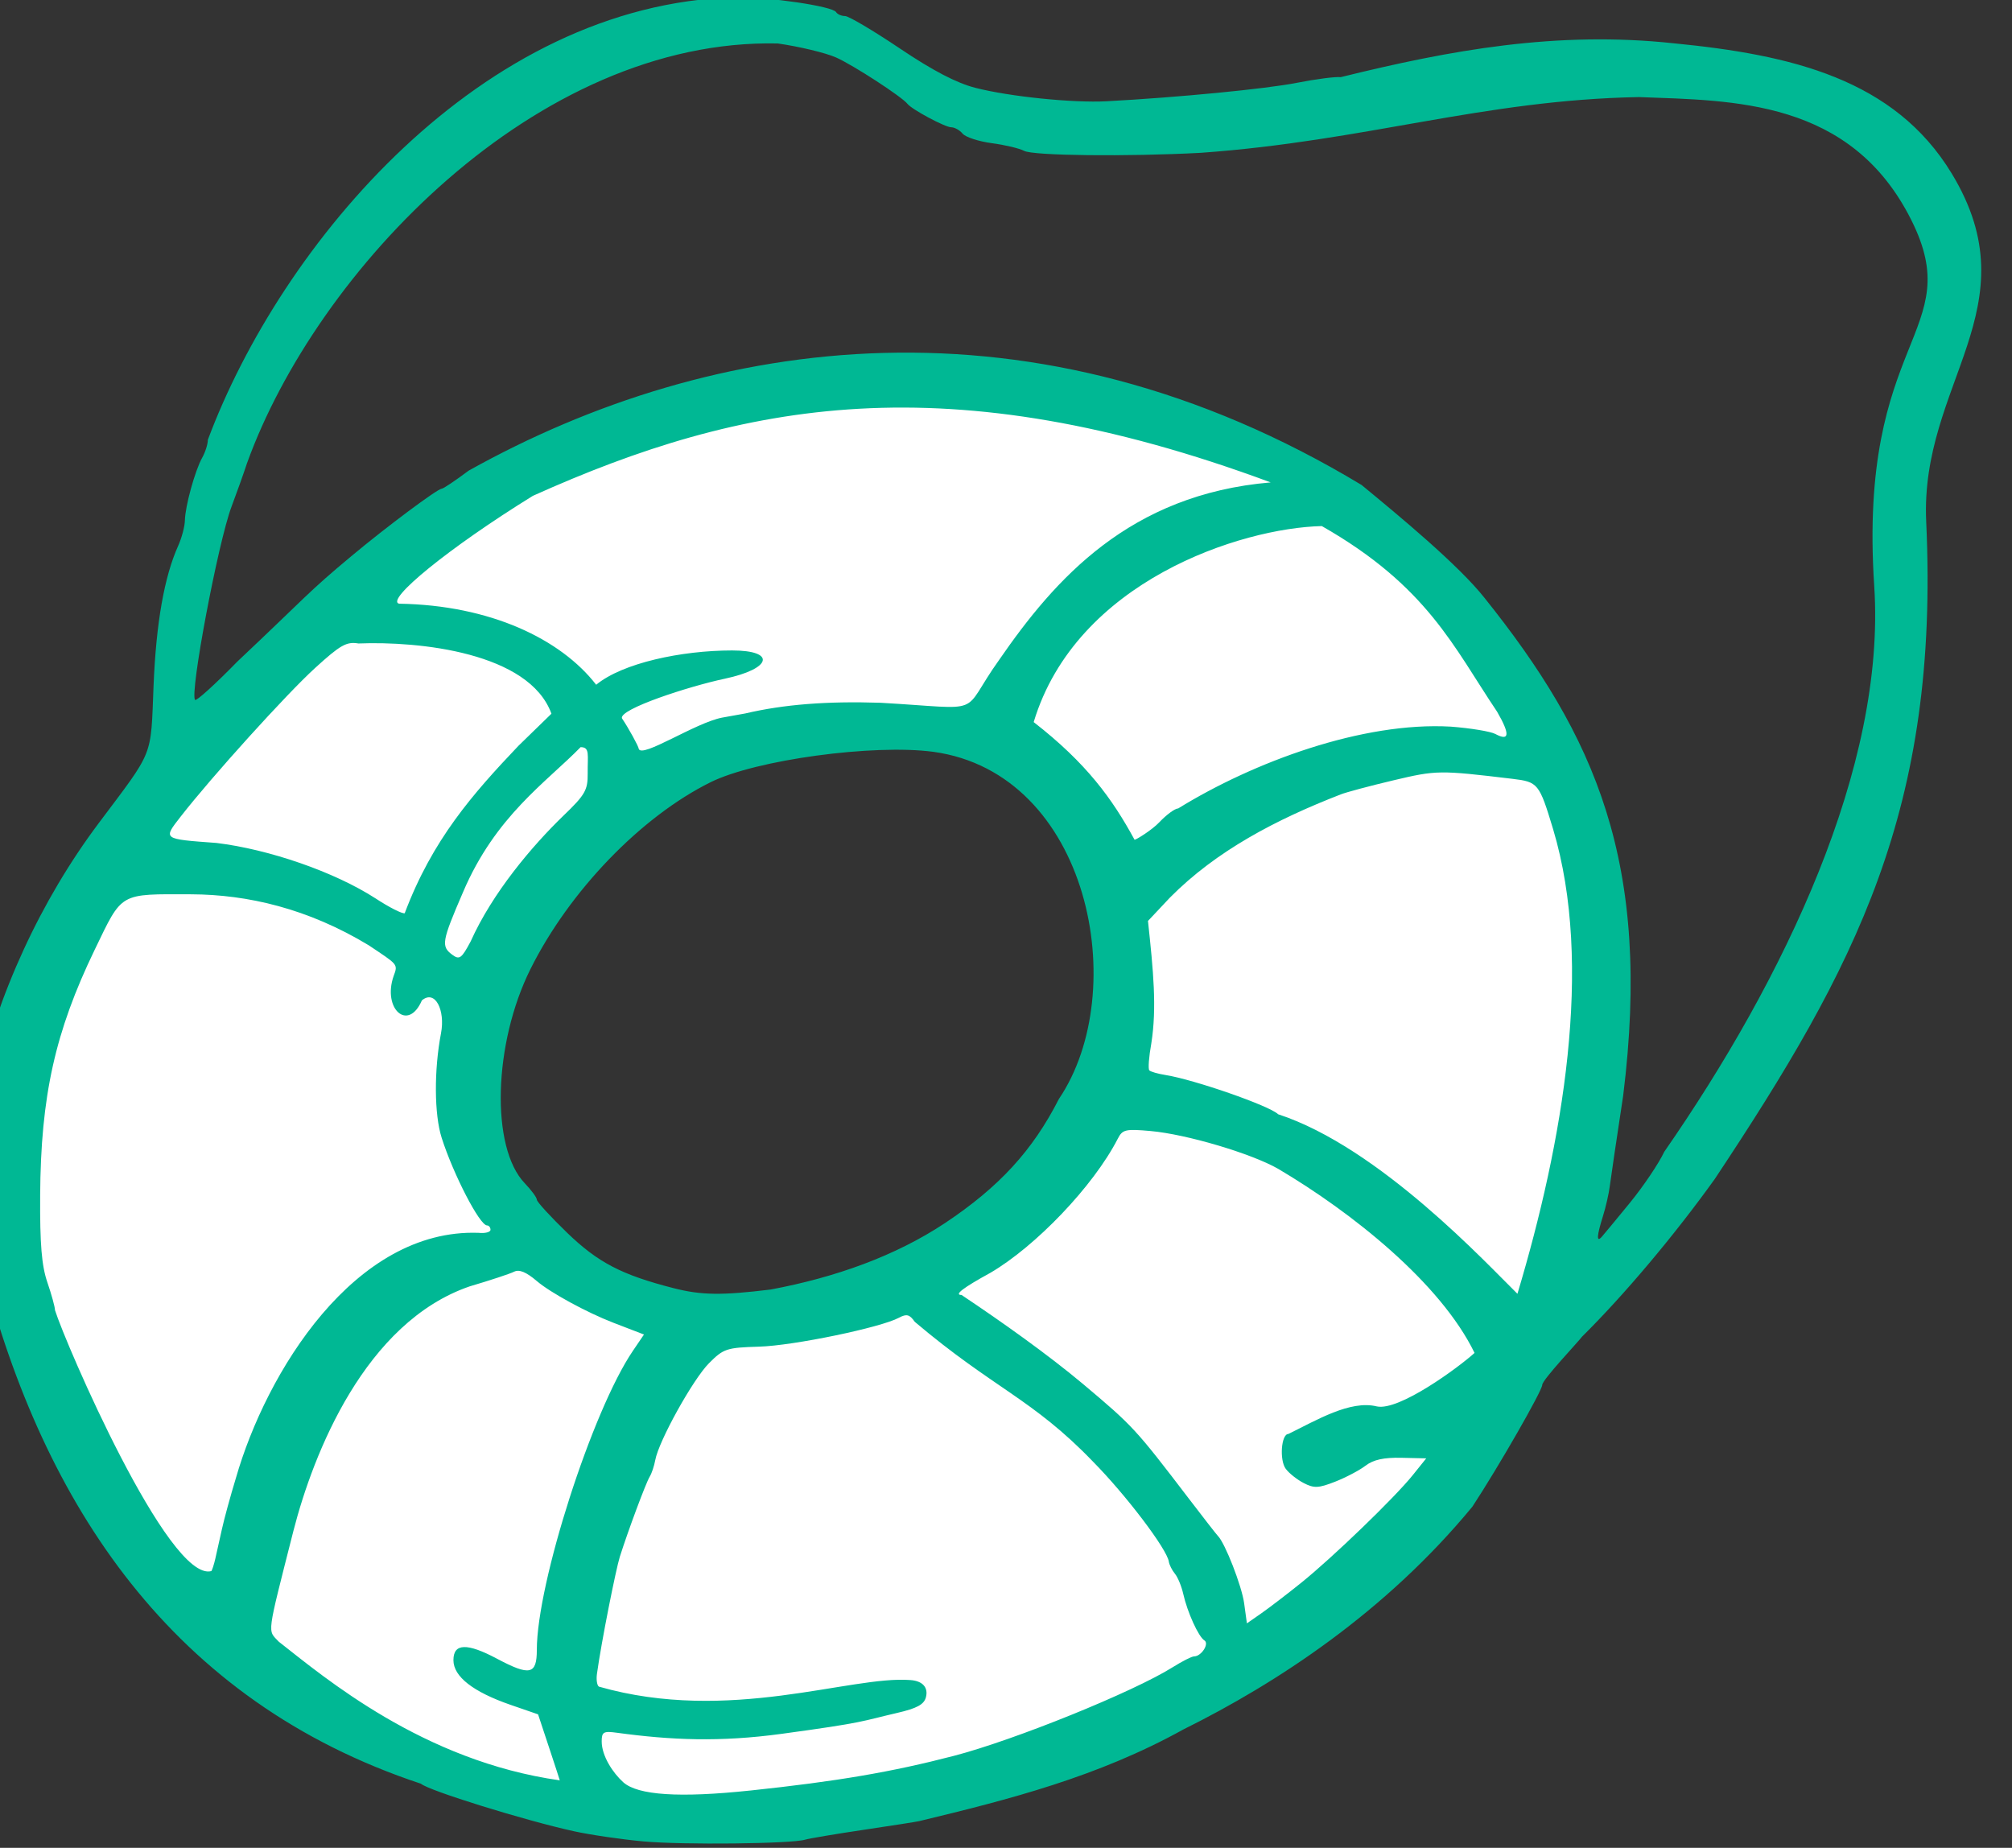 <?xml version="1.0" ?><svg height="176.248mm" viewBox="0 0 191.927 176.248" width="191.927mm" xmlns="http://www.w3.org/2000/svg">
    <rect x="0" y="0" width="191.927" height="176.248" fill="#333333" stroke="none"/>
    <path color="#000" d="m 8544.572,879.751 c -80.379,-0.656 -132.038,52.491 -172.928,97.283 -143.063,193.79 153.515,329.77 295.652,172.203 49.925,-55.344 77.217,-209.274 -48.057,-254.916 -27.404,-9.984 -52.162,-14.387 -74.668,-14.57 z m -9.649,81.066 c 49.583,-0.67 91.282,41.406 46.43,108.859 -42.172,63.423 -179.238,17.805 -123.43,-64.311 18.889,-30.346 49.185,-44.173 77,-44.549 z" fill="#FFFFFF" overflow="visible" paint-order="fill markers stroke" transform="translate(140.558,-58.305) matrix(0.405,0,0,0.405,-3515.549,-261.913)"/>
    <path d="m 8484.851,1224.332 c -5.102,-0.461 -12.468,-1.538 -16.369,-2.394 -11.536,-2.531 -34.243,-9.585 -36.029,-11.192 -58.834,-19.474 -88.901,-65.99 -103.2,-121.215 -2.488,-9.998 -2.93,-13.975 -2.766,-24.895 0.107,-7.148 0.648,-15.005 1.202,-17.461 5.039,-22.344 15.215,-44.432 28.844,-62.611 13.196,-17.601 12.244,-15.217 12.948,-32.431 0.603,-14.739 2.518,-25.628 5.787,-32.904 0.85,-1.891 1.567,-4.592 1.593,-6.002 0.063,-3.344 2.379,-11.738 4.074,-14.768 0.734,-1.311 1.334,-3.208 1.334,-4.217 17.244,-46.138 64.383,-102.582 124.203,-104.228 7.951,-0.085 22.91,2.113 23.762,3.491 0.319,0.515 1.274,0.937 2.124,0.937 0.85,0 6.649,3.431 12.886,7.624 7.808,5.249 13.36,8.142 17.821,9.285 8.048,2.062 22.958,3.584 30.914,3.157 16.809,-0.903 37.456,-2.904 44.75,-4.338 4.506,-0.885 9.171,-1.488 10.367,-1.34 25.814,-6.372 50.839,-10.938 78.447,-7.972 27.611,2.696 51.95,8.389 65.472,30.677 19.146,31.56 -7.53,49.397 -6.017,82.002 3.135,67.59 -16.609,104.817 -49.782,154.763 -9.483,13.24 -21.413,27.412 -31.281,37.159 -0.828,1.161 -9.347,10.127 -9.374,11.36 0,1.363 -10.302,19.318 -16.451,28.674 -20.465,24.829 -46.063,41.559 -68.09,52.477 -20.206,11.19 -41.109,16.505 -62.237,21.59 -0.6,0.145 -6.493,1.067 -13.095,2.049 -6.602,0.982 -12.787,2.023 -13.743,2.313 -3.228,0.979 -28.746,1.254 -38.093,0.41 z m 25.1,-11.972 c 20.489,-2.17 33.309,-4.352 48.017,-8.173 14.243,-3.7 42.288,-15.056 51.542,-20.871 2.239,-1.407 4.511,-2.558 5.05,-2.558 1.715,0 3.648,-3.01 2.42,-3.769 -1.386,-0.857 -3.999,-6.609 -4.978,-10.958 -0.405,-1.797 -1.289,-3.934 -1.964,-4.748 -0.676,-0.814 -1.319,-2.093 -1.429,-2.843 -0.434,-2.957 -10.145,-15.754 -17.902,-23.592 -14.238,-14.792 -23.386,-17.182 -41.936,-32.883 -1.229,-1.754 -1.919,-1.932 -3.735,-0.96 -4.357,2.332 -24.846,6.571 -32.902,6.807 -7.696,0.226 -8.403,0.459 -11.837,3.908 -3.775,3.791 -11.839,18.33 -12.651,22.807 -0.253,1.398 -0.847,3.163 -1.319,3.924 -0.859,1.383 -5.072,12.681 -7.027,18.843 -0.898,2.831 -4.362,20.085 -5.391,27.608 -0.187,1.365 0.023,2.706 0.465,2.979 30.739,8.793 59.217,-2.643 73.33,-1.548 2.894,0.189 4.298,1.73 3.692,4.051 -0.446,1.706 -2.112,2.613 -6.779,3.689 -8.606,1.985 -7.152,2.204 -27.281,4.936 -14.467,1.964 -25.948,1.476 -38.759,-0.27 -3.119,-0.425 -3.547,-0.179 -3.547,2.043 0,3.431 2.654,7.452 5.094,9.633 3.416,3.054 13.264,3.695 29.828,1.941 z m -44.794,-2.409 c -0.028,-0.15 -1.19,-3.708 -2.581,-7.907 l -2.53,-7.634 -6.422,-2.218 c -8.893,-3.071 -13.515,-6.679 -13.515,-10.548 0,-3.995 3.19,-4.101 10.262,-0.34 7.742,4.116 9.381,3.753 9.381,-2.077 0,-15.695 13.05,-56.316 22.625,-70.425 l 2.612,-3.849 -2.524,-0.969 c -1.388,-0.533 -3.506,-1.348 -4.707,-1.812 -6.264,-2.422 -14.796,-7.067 -17.998,-9.801 -2.499,-2.133 -4.158,-2.816 -5.36,-2.208 -0.958,0.484 -5.662,2.037 -10.455,3.45 -24.65,8.468 -36.818,39.292 -41.511,57.54 -6.401,25.239 -6.141,23.269 -3.448,26.153 10.811,8.463 34.002,28.108 66.171,32.644 z m 174.657,-46.55 c 7.426,-5.976 21.995,-20.035 26.25,-25.332 l 3.172,-3.949 -5.844,-0.135 c -4.132,-0.095 -6.603,0.447 -8.436,1.85 -1.426,1.092 -4.652,2.792 -7.169,3.778 -3.933,1.54 -4.979,1.585 -7.427,0.314 -1.567,-0.813 -3.467,-2.322 -4.22,-3.353 -1.52,-2.079 -1.053,-8.198 0.626,-8.198 6.593,-3.225 14.577,-8.039 20.827,-6.492 5.219,1.145 19.233,-9.159 23.024,-12.594 -8.042,-16.528 -28.913,-33.111 -46.258,-43.358 -6.287,-3.606 -21.579,-8.14 -30.01,-8.898 -5.96,-0.536 -6.657,-0.373 -7.769,1.82 -5.774,11.224 -19.368,25.347 -29.985,31.559 -6.457,3.539 -8.655,5.226 -6.809,5.226 9.561,6.377 20.361,14.061 28.533,20.903 11.892,10.002 12.381,10.531 25.046,27.114 3.438,4.502 6.499,8.43 6.802,8.73 1.678,1.661 5.622,11.777 6.181,15.854 l 0.65,4.74 3.408,-2.375 c 1.874,-1.306 6.109,-4.548 9.41,-7.204 z m -255.782,-5.684 c 0.331,-1.432 1.033,-4.567 1.559,-6.968 0.526,-2.401 2.006,-7.803 3.287,-12.004 7.13,-24.847 27.916,-58.78 57.153,-57.741 1.544,0.165 2.808,-0.158 2.808,-0.718 0,-0.559 -0.368,-1.02 -0.818,-1.024 -1.723,-0.015 -7.916,-11.975 -10.68,-20.625 -1.758,-5.501 -1.823,-15.949 -0.154,-24.657 1.021,-5.328 -1.339,-10.35 -4.505,-7.722 -3.241,7.507 -9.336,1.996 -6.662,-5.723 1.072,-2.863 1.007,-2.643 -5.83,-7.229 -14.365,-8.701 -28.616,-11.971 -41.815,-12.027 -17.113,-0.045 -16.163,-0.59 -22.759,13.057 -9.335,19.315 -12.708,34.497 -12.848,57.838 -0.069,11.51 0.35,16.566 1.7,20.5 0.985,2.872 1.793,5.819 1.796,6.548 2.401,7.703 26.73,64.143 36.814,61.451 0.195,-0.195 0.626,-1.526 0.957,-2.958 z m 306.687,-62.355 c 10.711,-35.736 17.972,-77.446 8.408,-109.398 -3.268,-10.818 -3.542,-11.157 -9.6,-11.883 -17.212,-2.063 -17.851,-2.055 -28.072,0.367 -5.6,1.327 -11.164,2.815 -12.364,3.306 -15.226,5.911 -29.289,13.266 -40.207,24.284 l -5.186,5.516 c 1.265,11.787 2.116,20.395 0.782,28.862 -0.573,3.161 -0.781,6.008 -0.463,6.327 0.318,0.319 1.996,0.803 3.729,1.077 6.803,1.075 24.628,7.276 26.613,9.258 23.887,7.806 49.316,35.401 56.36,42.284 z m -175.862,-1.012 c 15.174,-2.831 29.349,-7.895 40.988,-15.613 12.8,-8.521 20.678,-17.1 26.871,-29.258 17.157,-25.337 7.25,-76.666 -29.545,-81.754 -14.139,-1.892 -41.857,1.887 -52.495,7.157 -16.385,8.116 -33.264,25.622 -42.419,43.994 -8.755,17.568 -9.412,42.034 -1.356,50.443 1.569,1.637 2.852,3.381 2.852,3.876 0,0.494 3.209,3.999 7.13,7.788 7.257,7.011 12.849,9.923 25.063,13.048 6.546,1.675 11.341,1.742 22.912,0.321 z m 202.37,-20.442 c 3.149,-3.849 6.786,-9.251 8.081,-12.004 28.197,-40.62 52.261,-90.691 49.446,-133.245 -3.891,-58.805 22.049,-59.581 8.733,-86.181 -14.249,-28.464 -41.944,-28.106 -64.15,-28.956 -36.794,0.683 -64.166,10.328 -103.192,13.13 -17.432,0.927 -39.483,0.683 -41.622,-0.462 -1.094,-0.586 -4.522,-1.401 -7.616,-1.811 -3.094,-0.411 -6.186,-1.421 -6.87,-2.245 -0.684,-0.824 -1.892,-1.499 -2.685,-1.499 -1.435,0 -9.258,-4.185 -10.296,-5.509 -1.333,-1.699 -12.828,-9.165 -16.848,-10.942 -2.438,-1.078 -8.607,-2.558 -13.708,-3.288 -56.859,-1.238 -108.666,53.552 -125.01,98.858 -0.79,2.401 -2.429,7 -3.643,10.22 -3.182,8.446 -9.919,44.184 -8.581,45.522 0.317,0.317 4.795,-3.747 9.951,-9.031 16.504,-15.545 16.479,-16.203 26.885,-24.853 8.187,-6.841 20.27,-15.856 21.25,-15.856 0.368,0 3.227,-1.917 6.352,-4.26 57.341,-32 133.347,-43.052 210.309,3.383 8.814,7.256 22.88,18.874 29.012,26.664 25.956,32.426 39.428,62.248 32.597,117.172 -1.504,9.903 -2.921,19.48 -3.148,21.28 -0.228,1.801 -0.954,4.989 -1.615,7.086 -1.457,4.625 -1.553,6.296 -0.279,4.864 0.507,-0.57 3.498,-4.186 6.648,-8.034 z m -251.191,-91.164 c 5.08,-4.879 5.733,-6.011 5.695,-9.876 -0.045,-4.454 0.568,-6.246 -1.667,-6.246 -8.034,8.241 -20.055,16.173 -27.72,34.213 -4.984,11.552 -5.179,12.697 -2.508,14.677 1.691,1.253 2.188,0.891 4.338,-3.154 5.119,-11.42 14.453,-22.457 21.862,-29.615 z m -10.644,-16.408 7.801,-7.592 c -5.233,-14.419 -31.163,-17.112 -45.456,-16.539 -2.813,-0.472 -4.253,0.342 -10.219,5.781 -6.748,6.151 -24.337,25.594 -31.641,34.976 -4.196,5.389 -4.34,5.282 8.42,6.221 12.274,1.485 27.734,6.761 37.518,13.092 3.159,2.068 6.228,3.626 6.82,3.461 6.533,-17.339 16.025,-28.105 26.757,-39.4 z m 150.962,17.991 c 1.7,-1.801 3.709,-3.274 4.465,-3.274 17.759,-10.957 43.429,-20.452 64.199,-19.263 4.657,0.354 9.38,1.133 10.496,1.73 3.36,1.798 3.494,0.065 0.407,-5.255 -10.249,-15.231 -16.391,-29.537 -41.279,-43.709 -19.032,0.451 -57.853,12.954 -67.864,46.167 12.464,9.689 18.529,18.092 23.761,27.711 0.385,0 4.115,-2.307 5.815,-4.107 z m -102.95,-24.662 c 2.701,-0.47 5.156,-0.911 5.456,-0.982 9.08,-2.125 19.134,-2.921 31.785,-2.517 25.478,1.443 18.467,3.22 27.977,-10.062 13.169,-19.096 30.735,-39.008 63.979,-41.832 -76.148,-28.235 -124.314,-19.083 -173.776,3.161 -19.926,12.301 -34.789,24.566 -31.526,25.404 21.48,0.333 38.097,8.336 46.432,19.091 6.196,-5.116 20.07,-8.08 32.011,-8.08 10.375,0 9.418,4.288 -1.722,6.655 -8.497,1.805 -24.975,7.167 -24.215,9.331 1.535,2.262 3.954,6.668 3.954,7.184 0.737,2.289 13.305,-6.139 19.643,-7.354 z" fill="#00B894" transform="translate(140.558,-58.305) matrix(0.405,0,0,0.405,-3515.549,-261.913)"/>
</svg>